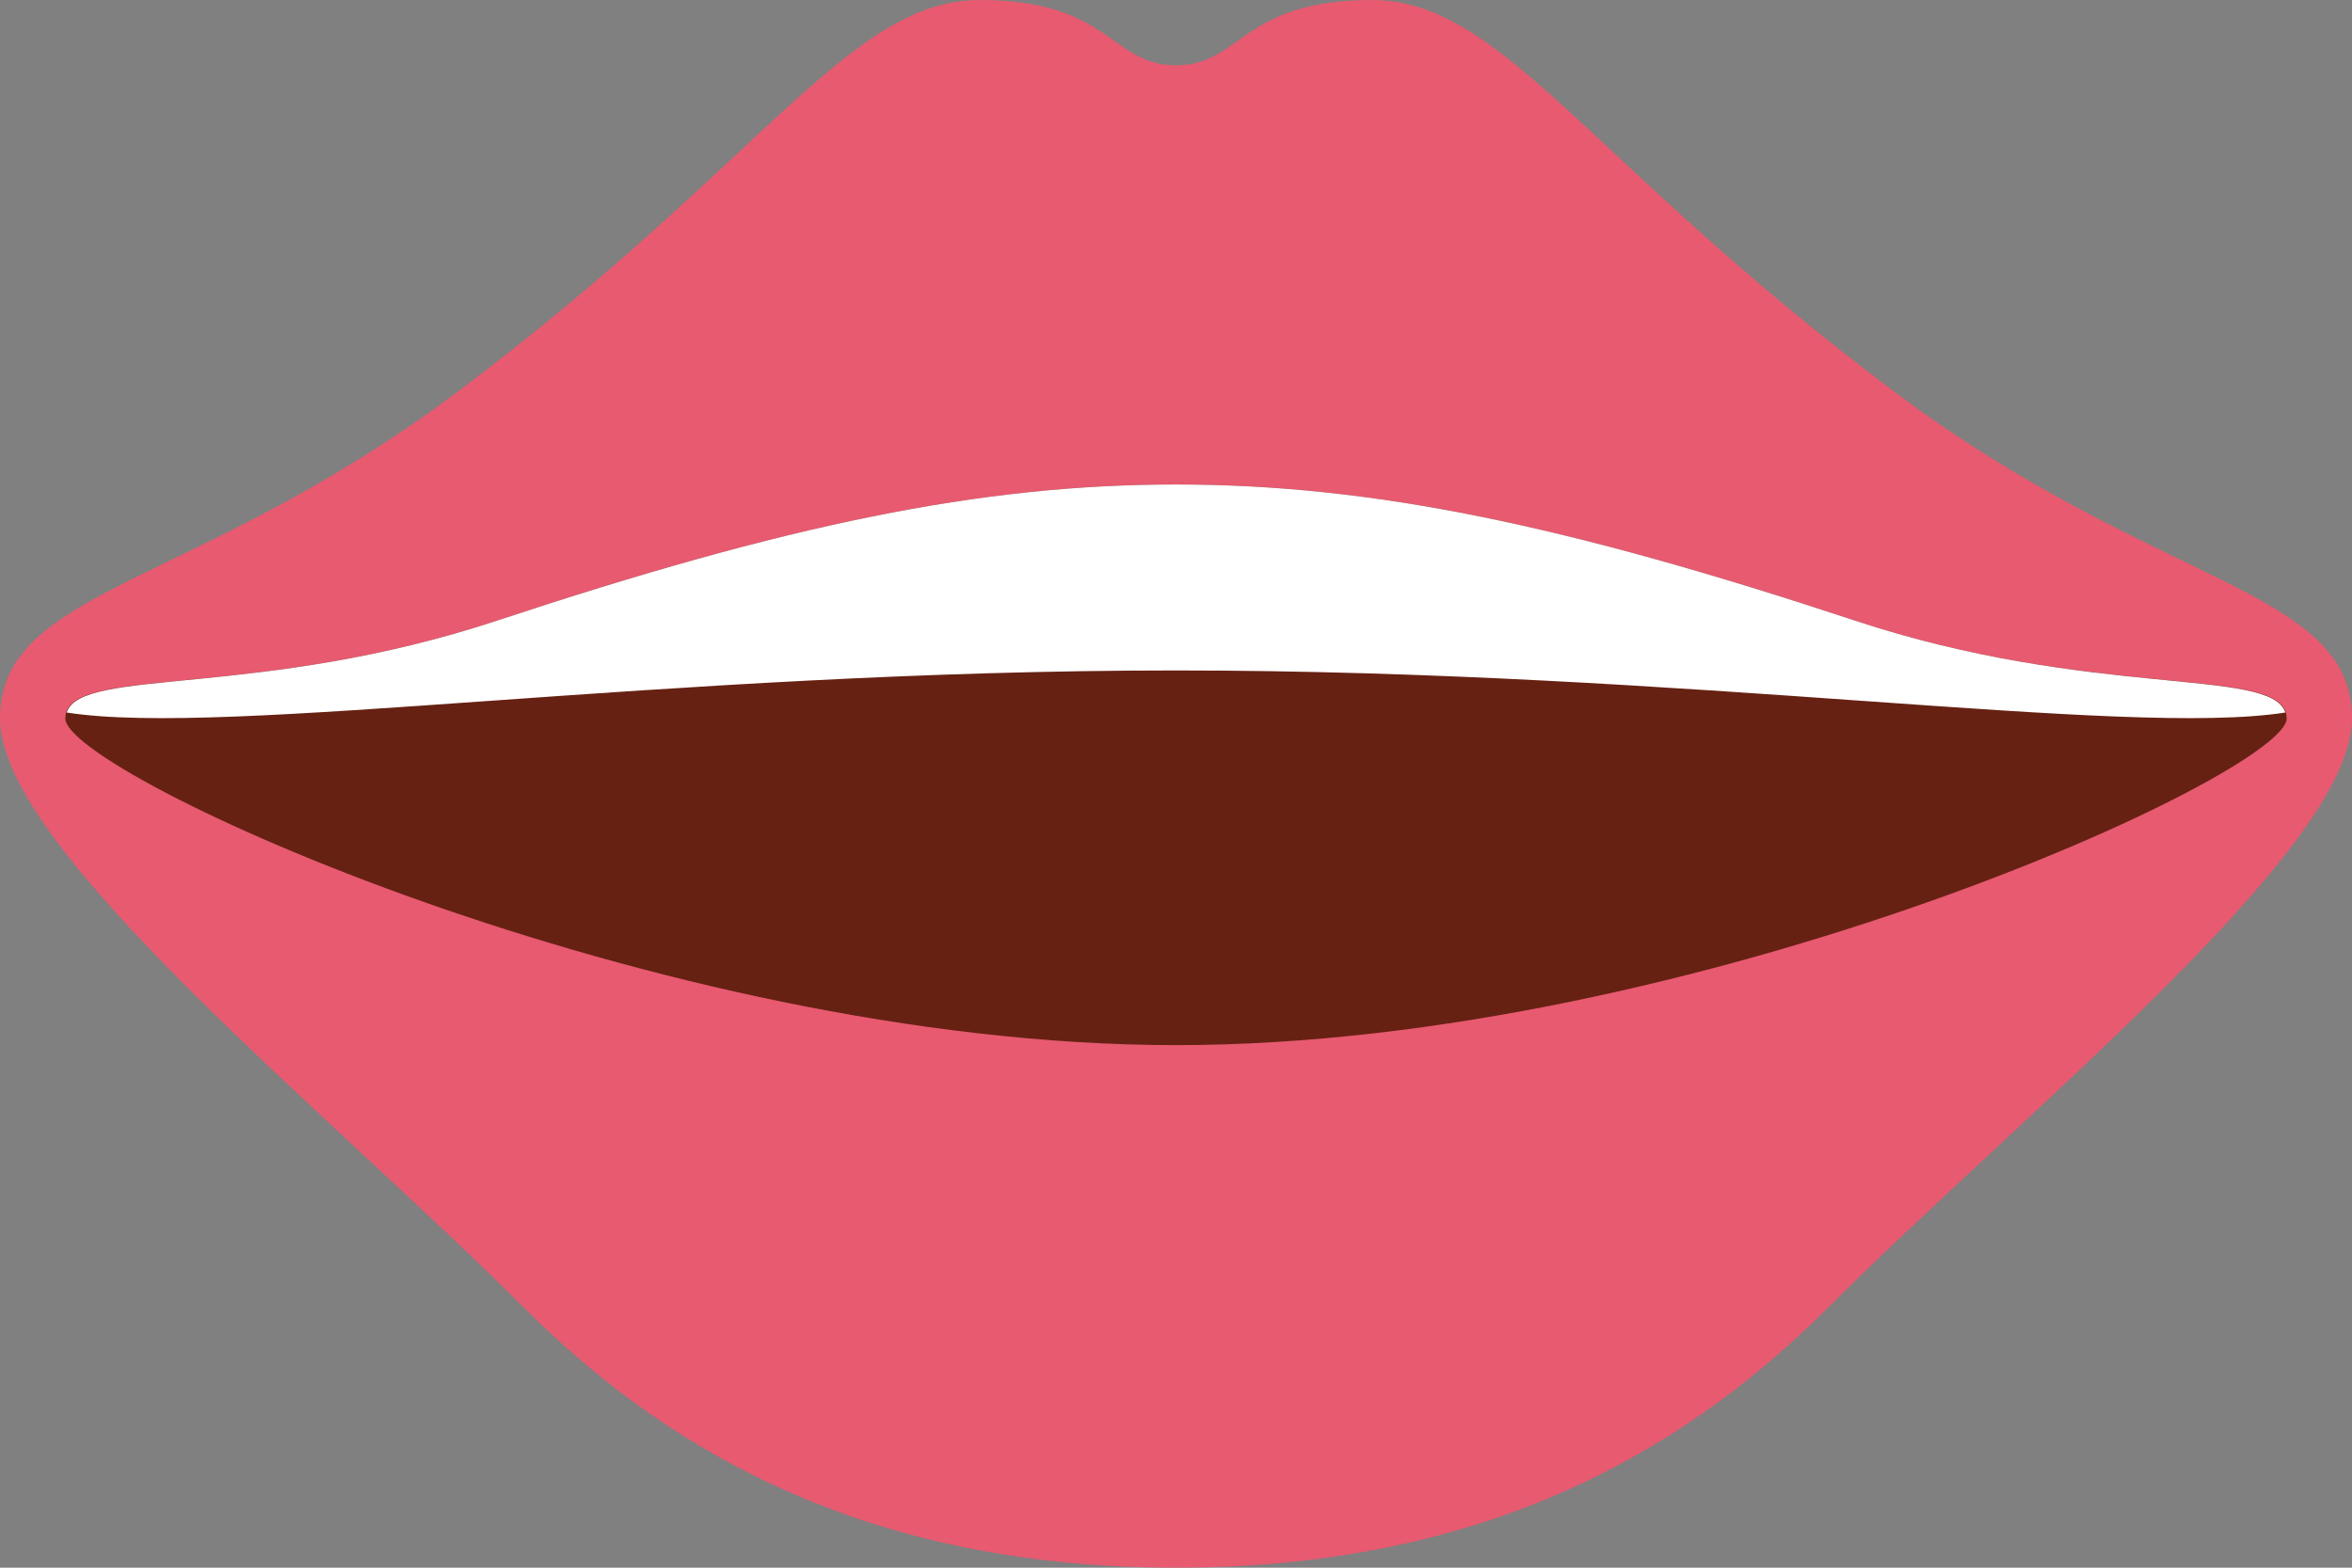 <?xml version="1.0" encoding="UTF-8" standalone="no"?>
<svg
   xmlns:dc="http://purl.org/dc/elements/1.1/"
   xmlns:cc="http://creativecommons.org/ns#"
   xmlns:rdf="http://www.w3.org/1999/02/22-rdf-syntax-ns#"
   xmlns:svg="http://www.w3.org/2000/svg"
   xmlns="http://www.w3.org/2000/svg"
   xmlns:sodipodi="http://sodipodi.sourceforge.net/DTD/sodipodi-0.dtd"
   xmlns:inkscape="http://www.inkscape.org/namespaces/inkscape"
   viewBox="0 0 36 24"
   id="svg2"
   version="1.1"
   inkscape:version="0.91 r13725"
   sodipodi:docname="1f444.svg"
   width="36"
   height="24">
  <rect x="0" y="0" width="36" height="24" fill="#808080" stroke="none"/>
  <defs
     id="defs12" />
  <sodipodi:namedview
     pagecolor="#ffffff"
     bordercolor="#666666"
     borderopacity="1"
     objecttolerance="10"
     gridtolerance="10"
     guidetolerance="10"
     inkscape:pageopacity="0"
     inkscape:pageshadow="2"
     inkscape:window-width="640"
     inkscape:window-height="480"
     id="namedview10"
     showgrid="false"
     inkscape:zoom="6.5555556"
     inkscape:cx="18"
     inkscape:cy="12"
     inkscape:window-x="0"
     inkscape:window-y="0"
     inkscape:window-maximized="0"
     inkscape:current-layer="svg2" />
  <path
     d="M 29,6 C 24.312,2.485 23,0 21,0 19,0 19,1 18,1 17,1 17,0 15,0 13,0 11.687,2.485 7,6 3,9 0,9 0,11 c 0,2 5,6 8,9 2,2 5,4 10,4 5,0 8,-2 10,-4 3,-3 8,-7 8,-9 0,-2 -3,-2 -7,-5 z"
     id="path4"
     inkscape:connector-curvature="0"
     style="fill:#e75a70" />
  <path
     d="M 28.389,9.5 C 23.963,8.035 21,7.417 18,7.417 15,7.417 12.038,8.035 7.611,9.5 3.833,10.75 1,10.167 1,11 c 0,0.834 9,5 17,5 8,0 17,-4.166 17,-5 0,-0.833 -2.834,-0.25 -6.611,-1.5 z"
     id="path6"
     inkscape:connector-curvature="0"
     style="fill:#662113" />
  <path
     d="M 28.389,9.5 C 23.963,8.035 21,7.417 18,7.417 15,7.417 12.038,8.035 7.611,9.5 3.987,10.699 1.24,10.215 1.021,10.908 3.475,11.293 10.14,10.264 18,10.264 c 7.86,0 14.524,1.029 16.979,0.644 C 34.76,10.215 32.012,10.699 28.389,9.5 Z"
     id="path8"
     inkscape:connector-curvature="0"
     style="fill:#ffffff" />
</svg>
